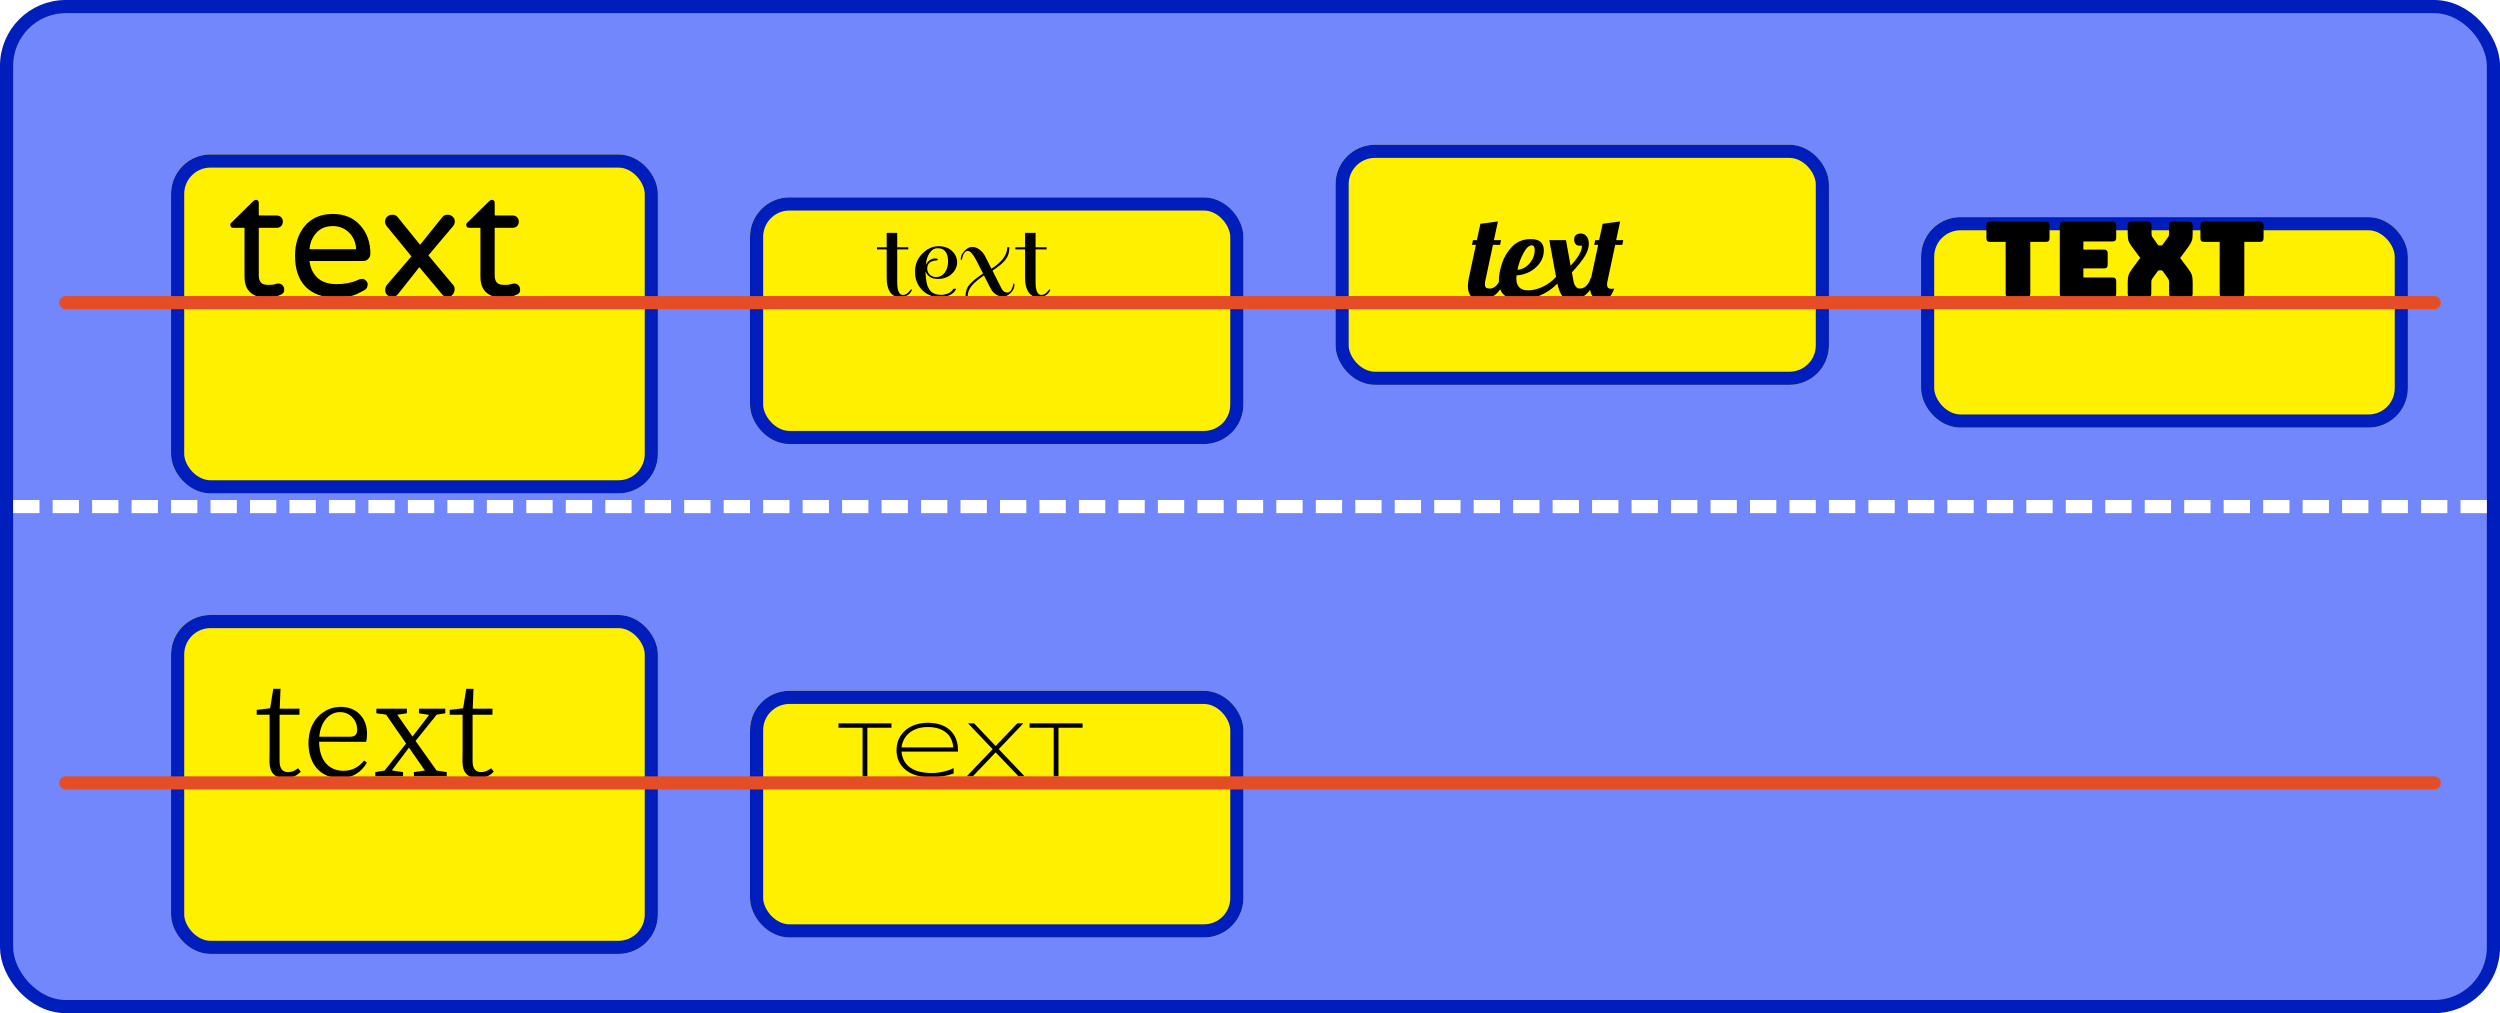 <svg width="380" height="154" viewBox="0 0 380 154" fill="none" xmlns="http://www.w3.org/2000/svg">
<rect x="1" y="1" width="378" height="152" rx="9" fill="#7187FB" stroke="#001EBB" stroke-width="2"/>
<path d="M2 77H378" stroke="white" stroke-width="2" stroke-dasharray="4 2"/>
<g filter="url(#filter0_d)">
<rect x="20" y="17.474" width="74" height="51.526" rx="6" fill="#FFF000"/>
<rect x="21" y="18.474" width="72" height="49.526" rx="5" stroke="#001EBB" stroke-width="2"/>
</g>
<path d="M40.828 43.301C41.258 43.301 41.56 43.272 41.736 43.213C41.932 43.135 42.137 43.096 42.352 43.096C42.566 43.096 42.762 43.184 42.938 43.359C43.113 43.516 43.201 43.76 43.201 44.092C43.201 44.404 43.045 44.629 42.732 44.766C42.049 45.078 41.463 45.234 40.975 45.234C40.486 45.234 40.037 45.205 39.627 45.147C39.236 45.107 38.855 44.98 38.484 44.766C37.605 44.258 37.166 43.359 37.166 42.07V34.629H35.467C35.174 34.629 35.018 34.473 34.998 34.16C34.998 34.023 35.076 33.897 35.232 33.779L38.484 30.586C38.621 30.449 38.758 30.381 38.895 30.381C39.031 30.361 39.139 30.4 39.217 30.498C39.295 30.596 39.334 30.713 39.334 30.85V32.754H42.059C42.332 32.754 42.557 32.842 42.732 33.018C42.908 33.193 42.996 33.418 42.996 33.691C42.996 33.965 42.908 34.19 42.732 34.365C42.557 34.541 42.332 34.629 42.059 34.629H39.334V41.895C39.334 42.5 39.52 42.91 39.891 43.125C40.086 43.242 40.398 43.301 40.828 43.301ZM47.039 39.668C47.176 40.742 47.586 41.602 48.27 42.246C48.973 42.871 49.93 43.184 51.141 43.184C52.371 43.184 53.416 42.988 54.275 42.598C54.549 42.461 54.793 42.393 55.008 42.393C55.223 42.373 55.418 42.451 55.594 42.627C55.789 42.803 55.887 42.998 55.887 43.213C55.887 43.643 55.711 43.945 55.359 44.121C55.027 44.297 54.725 44.453 54.451 44.59C54.178 44.727 53.885 44.844 53.572 44.941C52.85 45.137 52.01 45.234 51.053 45.234C49.08 45.234 47.547 44.688 46.453 43.594C45.379 42.48 44.842 40.908 44.842 38.877C44.842 37.119 45.301 35.654 46.219 34.482C47.254 33.174 48.709 32.52 50.584 32.52C52.381 32.52 53.797 33.125 54.832 34.336C55.809 35.469 56.297 36.885 56.297 38.584C56.297 38.877 56.19 39.131 55.975 39.346C55.779 39.56 55.525 39.668 55.213 39.668H47.039ZM50.584 34.365C49.158 34.365 48.123 35 47.478 36.27C47.244 36.719 47.098 37.256 47.039 37.881H54.129C54.07 36.748 53.65 35.85 52.869 35.185C52.244 34.639 51.482 34.365 50.584 34.365ZM68.865 43.301C69.041 43.496 69.119 43.73 69.1 44.004C69.1 44.277 69.002 44.531 68.807 44.766C68.631 45 68.357 45.117 67.986 45.117C67.635 45.117 67.361 44.98 67.166 44.707L63.738 40.605L60.545 44.648C60.31 44.961 60.018 45.117 59.666 45.117C59.315 45.117 59.041 45.02 58.846 44.824C58.65 44.629 58.553 44.385 58.553 44.092C58.553 43.799 58.631 43.545 58.787 43.33L62.537 38.965L58.787 34.395C58.611 34.18 58.523 33.935 58.523 33.662C58.543 33.369 58.65 33.125 58.846 32.93C59.06 32.734 59.334 32.637 59.666 32.637C60.018 32.637 60.291 32.773 60.486 33.047L63.855 37.207L67.195 33.047C67.391 32.773 67.654 32.637 67.986 32.637C68.338 32.637 68.611 32.734 68.807 32.93C69.022 33.125 69.129 33.359 69.129 33.633C69.129 33.906 69.051 34.141 68.894 34.336L65.115 38.818L68.865 43.301ZM76.688 43.301C77.117 43.301 77.42 43.272 77.596 43.213C77.791 43.135 77.996 43.096 78.211 43.096C78.426 43.096 78.621 43.184 78.797 43.359C78.973 43.516 79.061 43.76 79.061 44.092C79.061 44.404 78.904 44.629 78.592 44.766C77.908 45.078 77.322 45.234 76.834 45.234C76.346 45.234 75.897 45.205 75.486 45.147C75.096 45.107 74.715 44.98 74.344 44.766C73.465 44.258 73.025 43.359 73.025 42.07V34.629H71.326C71.033 34.629 70.877 34.473 70.857 34.16C70.857 34.023 70.936 33.897 71.092 33.779L74.344 30.586C74.481 30.449 74.617 30.381 74.754 30.381C74.891 30.361 74.998 30.4 75.076 30.498C75.154 30.596 75.193 30.713 75.193 30.85V32.754H77.918C78.191 32.754 78.416 32.842 78.592 33.018C78.768 33.193 78.856 33.418 78.856 33.691C78.856 33.965 78.768 34.19 78.592 34.365C78.416 34.541 78.191 34.629 77.918 34.629H75.193V41.895C75.193 42.5 75.379 42.91 75.75 43.125C75.945 43.242 76.258 43.301 76.688 43.301Z" fill="black"/>
<g filter="url(#filter1_d)">
<rect x="20" y="87.474" width="74" height="51.526" rx="6" fill="#FFF000"/>
<rect x="21" y="88.474" width="72" height="49.526" rx="5" stroke="#001EBB" stroke-width="2"/>
</g>
<path d="M45.317 116.78C44.757 117.18 44.317 117.36 43.797 117.36C42.977 117.36 42.497 116.86 42.497 115.68V108.64H45.517V107.72H42.517L42.637 104.7H41.537L41.057 107.66L39.017 107.9V108.64H40.977V114.02C40.977 114.8 40.957 115.26 40.957 115.76C40.957 117.46 41.797 118.28 43.317 118.28C44.337 118.28 45.157 117.92 45.717 117.28L45.317 116.78ZM48.527 111.98C48.767 109.44 50.227 108.24 51.687 108.24C53.227 108.24 54.287 109.5 54.287 110.9C54.287 111.54 54.087 111.98 53.207 111.98H48.527ZM55.647 112.76C55.747 112.46 55.787 112.04 55.787 111.52C55.787 109.02 54.107 107.44 51.787 107.44C49.147 107.44 46.887 109.58 46.887 112.92C46.887 116.34 48.907 118.28 51.707 118.28C53.567 118.28 54.947 117.36 55.767 115.92L55.347 115.6C54.567 116.54 53.627 117.16 52.207 117.16C50.087 117.16 48.527 115.7 48.507 112.74L55.647 112.76ZM66.364 117.12L63.164 112.62L66.384 108.62L67.684 108.42V107.72H63.684V108.42L65.224 108.66L62.704 111.96L60.384 108.64L61.844 108.42V107.72H57.204V108.42L58.684 108.62L61.724 113.02L58.464 117.12L57.044 117.36V118H61.264V117.36L59.564 117.1L62.164 113.64L64.584 117.12L62.904 117.36L62.924 118H67.904V117.36L66.364 117.12ZM74.653 116.78C74.093 117.18 73.653 117.36 73.133 117.36C72.313 117.36 71.833 116.86 71.833 115.68V108.64H74.853V107.72H71.853L71.973 104.7H70.873L70.393 107.66L68.353 107.9V108.64H70.313V114.02C70.313 114.8 70.293 115.26 70.293 115.76C70.293 117.46 71.133 118.28 72.653 118.28C73.673 118.28 74.493 117.92 75.053 117.28L74.653 116.78Z" fill="black"/>
<g filter="url(#filter2_d)">
<rect x="108" y="24" width="75" height="37.5" rx="6" fill="#FFF000"/>
<rect x="109" y="25" width="73" height="35.5" rx="5" stroke="#001EBB" stroke-width="2"/>
</g>
<path d="M133.305 37.904V37.584H134.777V35.392H136.377V37.584H138.057V37.904H136.377V42.848C136.377 44.171 136.665 44.832 137.241 44.832C137.465 44.832 137.673 44.763 137.865 44.624C138.057 44.475 138.206 44.331 138.313 44.192C138.419 44.043 138.494 43.968 138.537 43.968C138.579 43.968 138.601 43.995 138.601 44.048C138.601 44.091 138.585 44.144 138.553 44.208C138.233 44.837 137.646 45.152 136.793 45.152C136.11 45.152 135.603 44.891 135.273 44.368C134.942 43.846 134.777 43.147 134.777 42.272V37.904H133.305ZM141.658 44.432C141.808 44.539 141.994 44.63 142.218 44.704C142.453 44.779 142.736 44.816 143.066 44.816C143.397 44.816 143.749 44.742 144.122 44.592C144.496 44.432 144.757 44.197 144.906 43.888H145.37C144.954 44.731 144.08 45.152 142.746 45.152C141.722 45.152 140.853 44.789 140.138 44.064C139.434 43.328 139.082 42.411 139.082 41.312C139.082 40.203 139.456 39.28 140.202 38.544C140.949 37.797 141.76 37.424 142.634 37.424C143.52 37.424 144.213 37.669 144.714 38.16C145.226 38.64 145.482 39.211 145.482 39.872C145.482 40.533 145.21 41.12 144.666 41.632C144.122 42.144 143.408 42.4 142.522 42.4C141.637 42.4 141.018 42.022 140.666 41.264C140.677 41.339 140.688 41.499 140.698 41.744C140.72 41.989 140.736 42.181 140.746 42.32C140.757 42.459 140.784 42.651 140.826 42.896C140.88 43.142 140.933 43.339 140.986 43.488C141.05 43.638 141.141 43.808 141.258 44C141.376 44.181 141.509 44.325 141.658 44.432ZM144.106 39.792C144.106 38.416 143.584 37.728 142.538 37.728C142.026 37.728 141.605 37.979 141.274 38.48C140.954 38.971 140.773 39.568 140.73 40.272C140.858 39.974 141.05 39.733 141.306 39.552C141.573 39.371 141.845 39.28 142.122 39.28C142.41 39.28 142.554 39.334 142.554 39.44C142.554 39.536 142.49 39.584 142.362 39.584C141.872 39.616 141.509 39.739 141.274 39.952C141.05 40.166 140.938 40.453 140.938 40.816C140.938 41.179 141.066 41.488 141.322 41.744C141.589 41.989 141.898 42.112 142.25 42.112C142.826 42.112 143.28 41.883 143.61 41.424C143.941 40.955 144.106 40.411 144.106 39.792ZM154.058 43.088C154.154 43.088 154.202 43.152 154.202 43.28C154.191 43.749 153.999 44.166 153.626 44.528C153.263 44.891 152.874 45.072 152.458 45.072C152.052 45.072 151.684 44.96 151.354 44.736C151.023 44.512 150.756 44.203 150.554 43.808L149.562 41.872C148.783 42.384 148.18 42.886 147.754 43.376C147.327 43.867 147.103 44.406 147.082 44.992H146.762C146.762 44.288 146.975 43.696 147.402 43.216C147.828 42.736 148.5 42.192 149.418 41.584L148.506 39.776C147.951 38.688 147.492 38.144 147.13 38.144C146.735 38.144 146.452 38.48 146.282 39.152C146.228 39.387 146.191 39.51 146.17 39.52C146.074 39.52 146.026 39.462 146.026 39.344C146.026 39.216 146.074 39.024 146.17 38.768C146.276 38.512 146.479 38.245 146.778 37.968C147.076 37.68 147.418 37.536 147.802 37.536C148.186 37.536 148.554 37.675 148.906 37.952C149.268 38.219 149.567 38.592 149.802 39.072L150.698 40.848C151.476 40.347 152.063 39.84 152.458 39.328C152.863 38.806 153.082 38.224 153.114 37.584H153.434C153.434 38.331 153.236 38.96 152.842 39.472C152.447 39.974 151.786 40.528 150.858 41.136L152.25 43.888C152.452 44.272 152.735 44.464 153.098 44.464C153.332 44.464 153.519 44.358 153.658 44.144C153.807 43.92 153.908 43.691 153.962 43.456L154.058 43.088ZM154.336 37.904V37.584H155.808V35.392H157.408V37.584H159.088V37.904H157.408V42.848C157.408 44.171 157.696 44.832 158.272 44.832C158.496 44.832 158.704 44.763 158.896 44.624C159.088 44.475 159.237 44.331 159.344 44.192C159.451 44.043 159.525 43.968 159.568 43.968C159.611 43.968 159.632 43.995 159.632 44.048C159.632 44.091 159.616 44.144 159.584 44.208C159.264 44.837 158.677 45.152 157.824 45.152C157.141 45.152 156.635 44.891 156.304 44.368C155.973 43.846 155.808 43.147 155.808 42.272V37.904H154.336Z" fill="black"/>
<g filter="url(#filter3_d)">
<rect x="108" y="99" width="75" height="37.5" rx="6" fill="#FFF000"/>
<rect x="109" y="100" width="73" height="35.5" rx="5" stroke="#001EBB" stroke-width="2"/>
</g>
<path d="M131.838 110.617V118H131.111V110.617H127.449V109.949H135.5V110.617H131.838ZM144.951 117.578C144.623 117.68 144.318 117.768 144.037 117.842C143.756 117.912 143.479 117.969 143.205 118.012C142.932 118.059 142.652 118.092 142.367 118.111C142.086 118.135 141.775 118.146 141.436 118.146C140.646 118.146 139.934 118.051 139.297 117.859C138.66 117.668 138.117 117.395 137.668 117.039C137.223 116.68 136.879 116.246 136.637 115.738C136.395 115.23 136.273 114.66 136.273 114.027C136.273 113.414 136.389 112.852 136.619 112.34C136.854 111.828 137.18 111.389 137.598 111.021C138.016 110.654 138.516 110.369 139.098 110.166C139.68 109.963 140.322 109.861 141.025 109.861C141.756 109.861 142.406 109.959 142.977 110.154C143.547 110.35 144.027 110.629 144.418 110.992C144.809 111.355 145.105 111.797 145.309 112.316C145.512 112.832 145.613 113.414 145.613 114.062V114.244H137.029C137.072 114.744 137.197 115.195 137.404 115.598C137.611 116 137.904 116.342 138.283 116.623C138.666 116.904 139.135 117.121 139.689 117.273C140.248 117.422 140.898 117.496 141.641 117.496C141.957 117.496 142.277 117.475 142.602 117.432C142.926 117.389 143.236 117.332 143.533 117.262C143.83 117.188 144.102 117.105 144.348 117.016C144.594 116.922 144.795 116.826 144.951 116.729V117.578ZM144.893 113.605C144.865 113.195 144.773 112.805 144.617 112.434C144.461 112.059 144.227 111.729 143.914 111.443C143.605 111.158 143.211 110.932 142.73 110.764C142.254 110.596 141.682 110.512 141.014 110.512C140.385 110.512 139.834 110.596 139.361 110.764C138.889 110.932 138.488 111.158 138.16 111.443C137.832 111.725 137.574 112.053 137.387 112.428C137.199 112.799 137.08 113.191 137.029 113.605H144.893ZM151.338 114.361L147.869 118H146.943L150.881 113.869L147.137 109.949H148.062L151.338 113.395L154.625 109.949H155.551L151.807 113.869L155.738 118H154.818L151.338 114.361ZM160.889 110.617V118H160.162V110.617H156.5V109.949H164.551V110.617H160.889Z" fill="black"/>
<g filter="url(#filter4_d)">
<rect x="197" y="16" width="75" height="36.5" rx="6" fill="#FFF000"/>
<rect x="198" y="17" width="73" height="34.5" rx="5" stroke="#001EBB" stroke-width="2"/>
</g>
<path d="M225.04 45.608C224.464 45.608 223.996 45.428 223.636 45.068C223.288 44.708 223.114 44.168 223.114 43.448C223.114 43.148 223.162 42.758 223.258 42.278L224.338 37.22H223.744L223.888 36.5H224.482L225.022 34.016L227.686 33.656L227.074 36.5H228.154L228.01 37.22H226.93L225.778 42.62C225.73 42.8 225.706 42.992 225.706 43.196C225.706 43.436 225.76 43.61 225.868 43.718C225.988 43.814 226.18 43.862 226.444 43.862C226.792 43.862 227.116 43.718 227.416 43.43C227.716 43.13 227.932 42.746 228.064 42.278H228.82C228.376 43.574 227.806 44.456 227.11 44.924C226.414 45.38 225.724 45.608 225.04 45.608ZM231.027 45.608C230.067 45.608 229.293 45.374 228.705 44.906C228.117 44.438 227.823 43.694 227.823 42.674C227.823 41.882 227.985 40.994 228.309 40.01C228.633 39.026 229.161 38.168 229.893 37.436C230.625 36.704 231.555 36.338 232.683 36.338C234.003 36.338 234.663 36.914 234.663 38.066C234.663 38.738 234.471 39.356 234.087 39.92C233.703 40.484 233.193 40.94 232.557 41.288C231.921 41.624 231.237 41.816 230.505 41.864C230.493 41.972 230.487 42.134 230.487 42.35C230.487 43.538 231.087 44.132 232.287 44.132C232.971 44.132 233.703 43.952 234.483 43.592C235.263 43.232 235.941 42.728 236.517 42.08L235.491 36.5H238.029L238.731 40.388C239.271 39.812 239.691 39.272 239.991 38.768C240.291 38.264 240.441 37.85 240.441 37.526C240.441 37.418 240.435 37.346 240.423 37.31C240.255 37.334 240.147 37.346 240.099 37.346C239.811 37.346 239.601 37.256 239.469 37.076C239.337 36.896 239.271 36.674 239.271 36.41C239.271 36.11 239.361 35.882 239.541 35.726C239.721 35.57 239.955 35.492 240.243 35.492C240.651 35.492 240.963 35.642 241.179 35.942C241.395 36.23 241.503 36.602 241.503 37.058C241.503 37.634 241.305 38.252 240.909 38.912C240.513 39.572 239.853 40.4 238.929 41.396L239.091 42.278C239.103 42.338 239.139 42.53 239.199 42.854C239.271 43.166 239.385 43.412 239.541 43.592C239.697 43.772 239.901 43.862 240.153 43.862C240.501 43.862 240.825 43.718 241.125 43.43C241.425 43.13 241.641 42.746 241.773 42.278H242.529C242.085 43.574 241.527 44.456 240.855 44.924C240.183 45.38 239.523 45.608 238.875 45.608C238.275 45.608 237.819 45.422 237.507 45.05C237.195 44.678 236.931 44.03 236.715 43.106C235.995 43.862 235.113 44.468 234.069 44.924C233.037 45.38 232.023 45.608 231.027 45.608ZM230.649 41C231.105 40.988 231.531 40.838 231.927 40.55C232.335 40.262 232.659 39.896 232.899 39.452C233.151 38.996 233.277 38.522 233.277 38.03C233.277 37.538 233.127 37.292 232.827 37.292C232.407 37.292 231.987 37.682 231.567 38.462C231.147 39.23 230.841 40.076 230.649 41ZM243.46 45.608C242.848 45.608 242.392 45.422 242.092 45.05C241.804 44.678 241.66 44.186 241.66 43.574C241.66 43.262 241.696 42.944 241.768 42.62L242.92 37.22H242.326L242.47 36.5H243.064L243.604 34.016L246.268 33.656C246.16 34.112 246.1 34.382 246.088 34.466C246.004 34.802 245.86 35.48 245.656 36.5H246.736L246.592 37.22H245.512L244.36 42.62C244.3 42.884 244.27 43.094 244.27 43.25C244.27 43.682 244.48 43.898 244.9 43.898C245.116 43.898 245.272 43.88 245.368 43.844C245.128 44.54 244.846 45.008 244.522 45.248C244.198 45.488 243.844 45.608 243.46 45.608Z" fill="black"/>
<g filter="url(#filter5_d)">
<rect x="286" y="27" width="74" height="32" rx="6" fill="#FFF000"/>
<rect x="287" y="28" width="72" height="30" rx="5" stroke="#001EBB" stroke-width="2"/>
</g>
<path d="M308.028 45.2H305.436C305.234 45.2 305.084 45.157 304.988 45.072C304.903 44.976 304.86 44.827 304.86 44.624V36.768H302.508C302.306 36.768 302.156 36.725 302.06 36.64C301.975 36.544 301.932 36.395 301.932 36.192V34.256C301.932 34.053 301.975 33.91 302.06 33.824C302.156 33.728 302.306 33.68 302.508 33.68H310.956C311.159 33.68 311.303 33.728 311.388 33.824C311.484 33.91 311.532 34.053 311.532 34.256V36.192C311.532 36.395 311.484 36.544 311.388 36.64C311.303 36.725 311.159 36.768 310.956 36.768H308.604V44.624C308.604 44.827 308.556 44.976 308.46 45.072C308.375 45.157 308.231 45.2 308.028 45.2ZM321.088 45.2H313.664C313.462 45.2 313.312 45.157 313.216 45.072C313.131 44.976 313.088 44.827 313.088 44.624V34.256C313.088 34.053 313.131 33.91 313.216 33.824C313.312 33.728 313.462 33.68 313.664 33.68H321.088C321.291 33.68 321.435 33.728 321.52 33.824C321.616 33.91 321.664 34.053 321.664 34.256V36.128C321.664 36.331 321.616 36.48 321.52 36.576C321.435 36.661 321.291 36.704 321.088 36.704H316.672V37.936H319.792C319.995 37.936 320.139 37.984 320.224 38.08C320.32 38.166 320.368 38.309 320.368 38.512V40.224C320.368 40.427 320.32 40.576 320.224 40.672C320.139 40.758 319.995 40.8 319.792 40.8H316.672V42.176H321.088C321.291 42.176 321.435 42.224 321.52 42.32C321.616 42.406 321.664 42.55 321.664 42.752V44.624C321.664 44.827 321.616 44.976 321.52 45.072C321.435 45.157 321.291 45.2 321.088 45.2ZM326.997 44.624C326.997 44.827 326.949 44.976 326.853 45.072C326.768 45.157 326.624 45.2 326.421 45.2H323.989C323.786 45.2 323.637 45.157 323.541 45.072C323.456 44.976 323.413 44.827 323.413 44.624V42.912C323.413 42.422 323.456 42.053 323.541 41.808C323.626 41.563 323.786 41.275 324.021 40.944L325.317 39.2L324.021 37.456C323.776 37.126 323.61 36.837 323.525 36.592C323.45 36.347 323.413 35.979 323.413 35.488V34.256C323.413 34.053 323.456 33.91 323.541 33.824C323.637 33.728 323.786 33.68 323.989 33.68H326.453C326.656 33.68 326.8 33.728 326.885 33.824C326.981 33.91 327.029 34.053 327.029 34.256V35.36C327.029 35.467 327.034 35.579 327.045 35.696C327.056 35.813 327.098 35.925 327.173 36.032L327.877 37.04C327.93 37.126 327.984 37.195 328.037 37.248C328.101 37.291 328.176 37.312 328.261 37.312H328.453C328.538 37.312 328.608 37.291 328.661 37.248C328.714 37.195 328.773 37.126 328.837 37.04L329.557 36.032C329.632 35.925 329.674 35.813 329.685 35.696C329.696 35.579 329.701 35.467 329.701 35.36V34.256C329.701 34.053 329.744 33.91 329.829 33.824C329.925 33.728 330.074 33.68 330.277 33.68H332.709C332.912 33.68 333.056 33.728 333.141 33.824C333.237 33.91 333.285 34.053 333.285 34.256V35.488C333.285 35.979 333.242 36.347 333.157 36.592C333.072 36.837 332.912 37.126 332.677 37.456L331.381 39.216L332.677 40.944C332.922 41.275 333.082 41.563 333.157 41.808C333.242 42.053 333.285 42.422 333.285 42.912V44.624C333.285 44.827 333.237 44.976 333.141 45.072C333.056 45.157 332.912 45.2 332.709 45.2H330.277C330.074 45.2 329.925 45.157 329.829 45.072C329.744 44.976 329.701 44.827 329.701 44.624V43.04C329.701 42.934 329.696 42.822 329.685 42.704C329.674 42.587 329.632 42.475 329.557 42.368L328.853 41.36C328.789 41.264 328.73 41.195 328.677 41.152C328.624 41.109 328.554 41.088 328.469 41.088H328.245C328.16 41.088 328.09 41.109 328.037 41.152C327.984 41.195 327.925 41.264 327.861 41.36L327.141 42.368C327.066 42.475 327.024 42.587 327.013 42.704C327.002 42.822 326.997 42.934 326.997 43.04V44.624ZM340.56 45.2H337.968C337.765 45.2 337.616 45.157 337.52 45.072C337.434 44.976 337.392 44.827 337.392 44.624V36.768H335.04C334.837 36.768 334.688 36.725 334.592 36.64C334.506 36.544 334.464 36.395 334.464 36.192V34.256C334.464 34.053 334.506 33.91 334.592 33.824C334.688 33.728 334.837 33.68 335.04 33.68H343.488C343.69 33.68 343.834 33.728 343.92 33.824C344.016 33.91 344.064 34.053 344.064 34.256V36.192C344.064 36.395 344.016 36.544 343.92 36.64C343.834 36.725 343.69 36.768 343.488 36.768H341.136V44.624C341.136 44.827 341.088 44.976 340.992 45.072C340.906 45.157 340.762 45.2 340.56 45.2Z" fill="black"/>
<path d="M10 46H370" stroke="#E44D26" stroke-width="2" stroke-linecap="round"/>
<path d="M10 119H370" stroke="#E44D26" stroke-width="2" stroke-linecap="round"/>
<defs>
<filter id="filter0_d" x="20" y="17.474" width="80" height="57.526" filterUnits="userSpaceOnUse" color-interpolation-filters="sRGB">
<feFlood flood-opacity="0" result="BackgroundImageFix"/>
<feColorMatrix in="SourceAlpha" type="matrix" values="0 0 0 0 0 0 0 0 0 0 0 0 0 0 0 0 0 0 127 0"/>
<feOffset dx="6" dy="6"/>
<feColorMatrix type="matrix" values="0 0 0 0 0 0 0 0 0 0 0 0 0 0 0 0 0 0 0.15 0"/>
<feBlend mode="normal" in2="BackgroundImageFix" result="effect1_dropShadow"/>
<feBlend mode="normal" in="SourceGraphic" in2="effect1_dropShadow" result="shape"/>
</filter>
<filter id="filter1_d" x="20" y="87.474" width="80" height="57.526" filterUnits="userSpaceOnUse" color-interpolation-filters="sRGB">
<feFlood flood-opacity="0" result="BackgroundImageFix"/>
<feColorMatrix in="SourceAlpha" type="matrix" values="0 0 0 0 0 0 0 0 0 0 0 0 0 0 0 0 0 0 127 0"/>
<feOffset dx="6" dy="6"/>
<feColorMatrix type="matrix" values="0 0 0 0 0 0 0 0 0 0 0 0 0 0 0 0 0 0 0.15 0"/>
<feBlend mode="normal" in2="BackgroundImageFix" result="effect1_dropShadow"/>
<feBlend mode="normal" in="SourceGraphic" in2="effect1_dropShadow" result="shape"/>
</filter>
<filter id="filter2_d" x="108" y="24" width="81" height="43.5" filterUnits="userSpaceOnUse" color-interpolation-filters="sRGB">
<feFlood flood-opacity="0" result="BackgroundImageFix"/>
<feColorMatrix in="SourceAlpha" type="matrix" values="0 0 0 0 0 0 0 0 0 0 0 0 0 0 0 0 0 0 127 0"/>
<feOffset dx="6" dy="6"/>
<feColorMatrix type="matrix" values="0 0 0 0 0 0 0 0 0 0 0 0 0 0 0 0 0 0 0.15 0"/>
<feBlend mode="normal" in2="BackgroundImageFix" result="effect1_dropShadow"/>
<feBlend mode="normal" in="SourceGraphic" in2="effect1_dropShadow" result="shape"/>
</filter>
<filter id="filter3_d" x="108" y="99" width="81" height="43.5" filterUnits="userSpaceOnUse" color-interpolation-filters="sRGB">
<feFlood flood-opacity="0" result="BackgroundImageFix"/>
<feColorMatrix in="SourceAlpha" type="matrix" values="0 0 0 0 0 0 0 0 0 0 0 0 0 0 0 0 0 0 127 0"/>
<feOffset dx="6" dy="6"/>
<feColorMatrix type="matrix" values="0 0 0 0 0 0 0 0 0 0 0 0 0 0 0 0 0 0 0.15 0"/>
<feBlend mode="normal" in2="BackgroundImageFix" result="effect1_dropShadow"/>
<feBlend mode="normal" in="SourceGraphic" in2="effect1_dropShadow" result="shape"/>
</filter>
<filter id="filter4_d" x="197" y="16" width="81" height="42.5" filterUnits="userSpaceOnUse" color-interpolation-filters="sRGB">
<feFlood flood-opacity="0" result="BackgroundImageFix"/>
<feColorMatrix in="SourceAlpha" type="matrix" values="0 0 0 0 0 0 0 0 0 0 0 0 0 0 0 0 0 0 127 0"/>
<feOffset dx="6" dy="6"/>
<feColorMatrix type="matrix" values="0 0 0 0 0 0 0 0 0 0 0 0 0 0 0 0 0 0 0.15 0"/>
<feBlend mode="normal" in2="BackgroundImageFix" result="effect1_dropShadow"/>
<feBlend mode="normal" in="SourceGraphic" in2="effect1_dropShadow" result="shape"/>
</filter>
<filter id="filter5_d" x="286" y="27" width="80" height="38" filterUnits="userSpaceOnUse" color-interpolation-filters="sRGB">
<feFlood flood-opacity="0" result="BackgroundImageFix"/>
<feColorMatrix in="SourceAlpha" type="matrix" values="0 0 0 0 0 0 0 0 0 0 0 0 0 0 0 0 0 0 127 0"/>
<feOffset dx="6" dy="6"/>
<feColorMatrix type="matrix" values="0 0 0 0 0 0 0 0 0 0 0 0 0 0 0 0 0 0 0.15 0"/>
<feBlend mode="normal" in2="BackgroundImageFix" result="effect1_dropShadow"/>
<feBlend mode="normal" in="SourceGraphic" in2="effect1_dropShadow" result="shape"/>
</filter>
</defs>
</svg>
